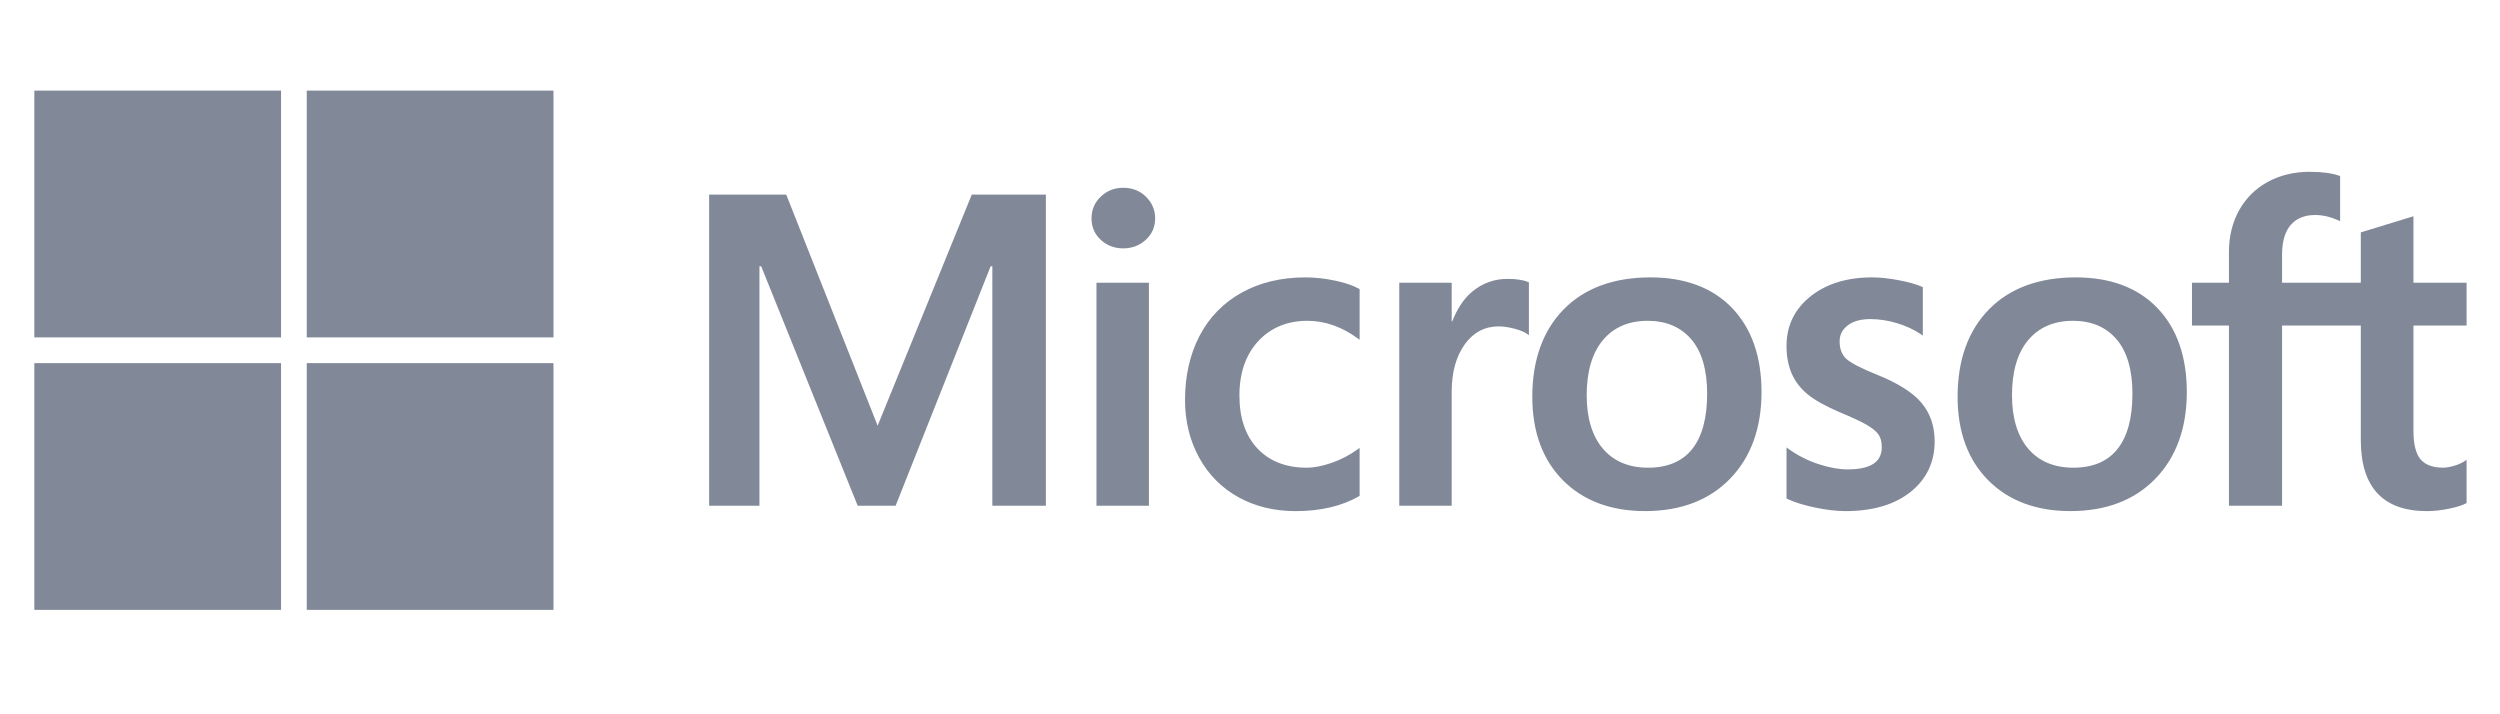 <svg width="112" height="32" viewBox="0 0 112 32" fill="none" xmlns="http://www.w3.org/2000/svg">
<path fill-rule="evenodd" clip-rule="evenodd" d="M12.591 15.114H1.538V4.06H12.591V15.114ZM110.503 14.584V12.667H108.123V9.688L108.043 9.713L105.808 10.397L105.764 10.41V12.667H102.236V11.41C102.236 10.824 102.367 10.376 102.625 10.077C102.881 9.782 103.248 9.632 103.715 9.632C104.051 9.632 104.399 9.711 104.749 9.867L104.837 9.906V7.888L104.796 7.873C104.469 7.756 104.025 7.697 103.474 7.697C102.78 7.697 102.149 7.848 101.599 8.147C101.049 8.447 100.616 8.875 100.313 9.419C100.011 9.962 99.857 10.59 99.857 11.285V12.667H98.2V14.584H99.857V22.657H102.236V14.584H105.764V19.714C105.764 21.827 106.76 22.898 108.726 22.898C109.049 22.898 109.389 22.86 109.736 22.785C110.089 22.709 110.33 22.633 110.472 22.552L110.503 22.534V20.6L110.406 20.664C110.277 20.75 110.116 20.82 109.928 20.872C109.739 20.925 109.58 20.952 109.458 20.952C108.998 20.952 108.657 20.828 108.445 20.583C108.232 20.336 108.123 19.904 108.123 19.3V14.584H110.503ZM92.888 20.953C92.025 20.953 91.344 20.666 90.864 20.102C90.382 19.535 90.137 18.727 90.137 17.701C90.137 16.642 90.382 15.812 90.864 15.236C91.344 14.663 92.019 14.372 92.869 14.372C93.693 14.372 94.35 14.65 94.82 15.198C95.293 15.749 95.533 16.571 95.533 17.643C95.533 18.728 95.307 19.561 94.862 20.118C94.421 20.672 93.756 20.953 92.888 20.953ZM92.994 12.427C91.347 12.427 90.038 12.909 89.105 13.861C88.173 14.813 87.7 16.131 87.7 17.777C87.7 19.341 88.162 20.599 89.072 21.516C89.982 22.433 91.221 22.897 92.753 22.897C94.35 22.897 95.632 22.408 96.564 21.443C97.497 20.479 97.969 19.174 97.969 17.565C97.969 15.977 97.526 14.71 96.651 13.799C95.776 12.888 94.545 12.427 92.994 12.427ZM83.865 12.427C82.745 12.427 81.818 12.713 81.11 13.278C80.397 13.847 80.036 14.592 80.036 15.494C80.036 15.963 80.114 16.38 80.268 16.733C80.422 17.088 80.661 17.4 80.978 17.662C81.293 17.922 81.78 18.194 82.424 18.471C82.966 18.694 83.37 18.882 83.627 19.031C83.878 19.177 84.056 19.323 84.156 19.466C84.254 19.605 84.303 19.796 84.303 20.032C84.303 20.703 83.801 21.029 82.767 21.029C82.383 21.029 81.946 20.949 81.466 20.791C80.99 20.636 80.541 20.408 80.135 20.116L80.036 20.045V22.336L80.072 22.352C80.409 22.508 80.833 22.639 81.333 22.742C81.832 22.845 82.286 22.898 82.68 22.898C83.896 22.898 84.875 22.61 85.59 22.041C86.308 21.469 86.673 20.706 86.673 19.772C86.673 19.099 86.477 18.521 86.09 18.056C85.706 17.594 85.04 17.17 84.11 16.795C83.369 16.498 82.895 16.251 82.699 16.062C82.51 15.879 82.415 15.62 82.415 15.292C82.415 15.002 82.533 14.769 82.776 14.58C83.02 14.391 83.361 14.295 83.788 14.295C84.184 14.295 84.59 14.357 84.993 14.48C85.396 14.603 85.75 14.767 86.046 14.968L86.143 15.034V12.862L86.106 12.846C85.833 12.729 85.474 12.629 85.037 12.548C84.602 12.467 84.208 12.427 83.865 12.427ZM73.835 20.953C72.972 20.953 72.291 20.666 71.811 20.102C71.328 19.535 71.084 18.728 71.084 17.701C71.084 16.642 71.329 15.812 71.812 15.236C72.291 14.663 72.965 14.372 73.816 14.372C74.64 14.372 75.297 14.65 75.767 15.198C76.24 15.749 76.48 16.571 76.48 17.643C76.48 18.728 76.254 19.561 75.809 20.118C75.368 20.672 74.704 20.953 73.835 20.953ZM73.941 12.427C72.293 12.427 70.985 12.909 70.052 13.861C69.12 14.813 68.647 16.131 68.647 17.777C68.647 19.342 69.109 20.599 70.019 21.516C70.929 22.433 72.168 22.897 73.7 22.897C75.296 22.897 76.579 22.408 77.511 21.443C78.444 20.479 78.916 19.174 78.916 17.565C78.916 15.977 78.473 14.71 77.598 13.799C76.723 12.888 75.492 12.427 73.941 12.427ZM65.036 14.397V12.667H62.687V22.656H65.036V17.547C65.036 16.678 65.233 15.964 65.622 15.425C66.006 14.892 66.517 14.622 67.142 14.622C67.353 14.622 67.591 14.657 67.848 14.726C68.103 14.794 68.287 14.869 68.396 14.947L68.495 15.019V12.65L68.457 12.634C68.238 12.541 67.929 12.494 67.537 12.494C66.946 12.494 66.418 12.684 65.965 13.057C65.568 13.386 65.281 13.836 65.061 14.397H65.036ZM58.479 12.427C57.401 12.427 56.439 12.658 55.621 13.113C54.802 13.57 54.168 14.222 53.737 15.051C53.307 15.878 53.089 16.845 53.089 17.922C53.089 18.866 53.301 19.732 53.718 20.495C54.136 21.26 54.728 21.858 55.477 22.273C56.224 22.688 57.089 22.898 58.046 22.898C59.162 22.898 60.116 22.674 60.88 22.234L60.911 22.216V20.064L60.812 20.136C60.466 20.388 60.079 20.589 59.663 20.734C59.247 20.879 58.869 20.953 58.537 20.953C57.615 20.953 56.874 20.664 56.337 20.095C55.799 19.526 55.526 18.726 55.526 17.72C55.526 16.707 55.81 15.887 56.372 15.281C56.931 14.678 57.673 14.372 58.575 14.372C59.348 14.372 60.1 14.633 60.812 15.15L60.911 15.221V12.953L60.879 12.935C60.611 12.785 60.246 12.661 59.792 12.568C59.34 12.474 58.898 12.427 58.479 12.427ZM51.471 12.667H49.121V22.656H51.471V12.667ZM50.32 8.412C49.933 8.412 49.596 8.543 49.319 8.804C49.041 9.066 48.9 9.395 48.9 9.784C48.9 10.167 49.039 10.49 49.315 10.745C49.589 10.999 49.927 11.127 50.32 11.127C50.714 11.127 51.053 10.999 51.33 10.745C51.609 10.49 51.751 10.167 51.751 9.784C51.751 9.409 51.613 9.083 51.342 8.815C51.071 8.547 50.727 8.412 50.32 8.412ZM44.457 11.93V22.656H46.855V8.718H43.536L39.318 19.071L35.224 8.718H31.77V22.656H34.023V11.929H34.101L38.424 22.656H40.124L44.38 11.93H44.457ZM13.743 15.114H24.796V4.06H13.743V15.114ZM12.591 27.323H1.538V16.269H12.591V27.323ZM13.743 27.323H24.796V16.269H13.743V27.323Z" fill="#818898"/>
</svg>
